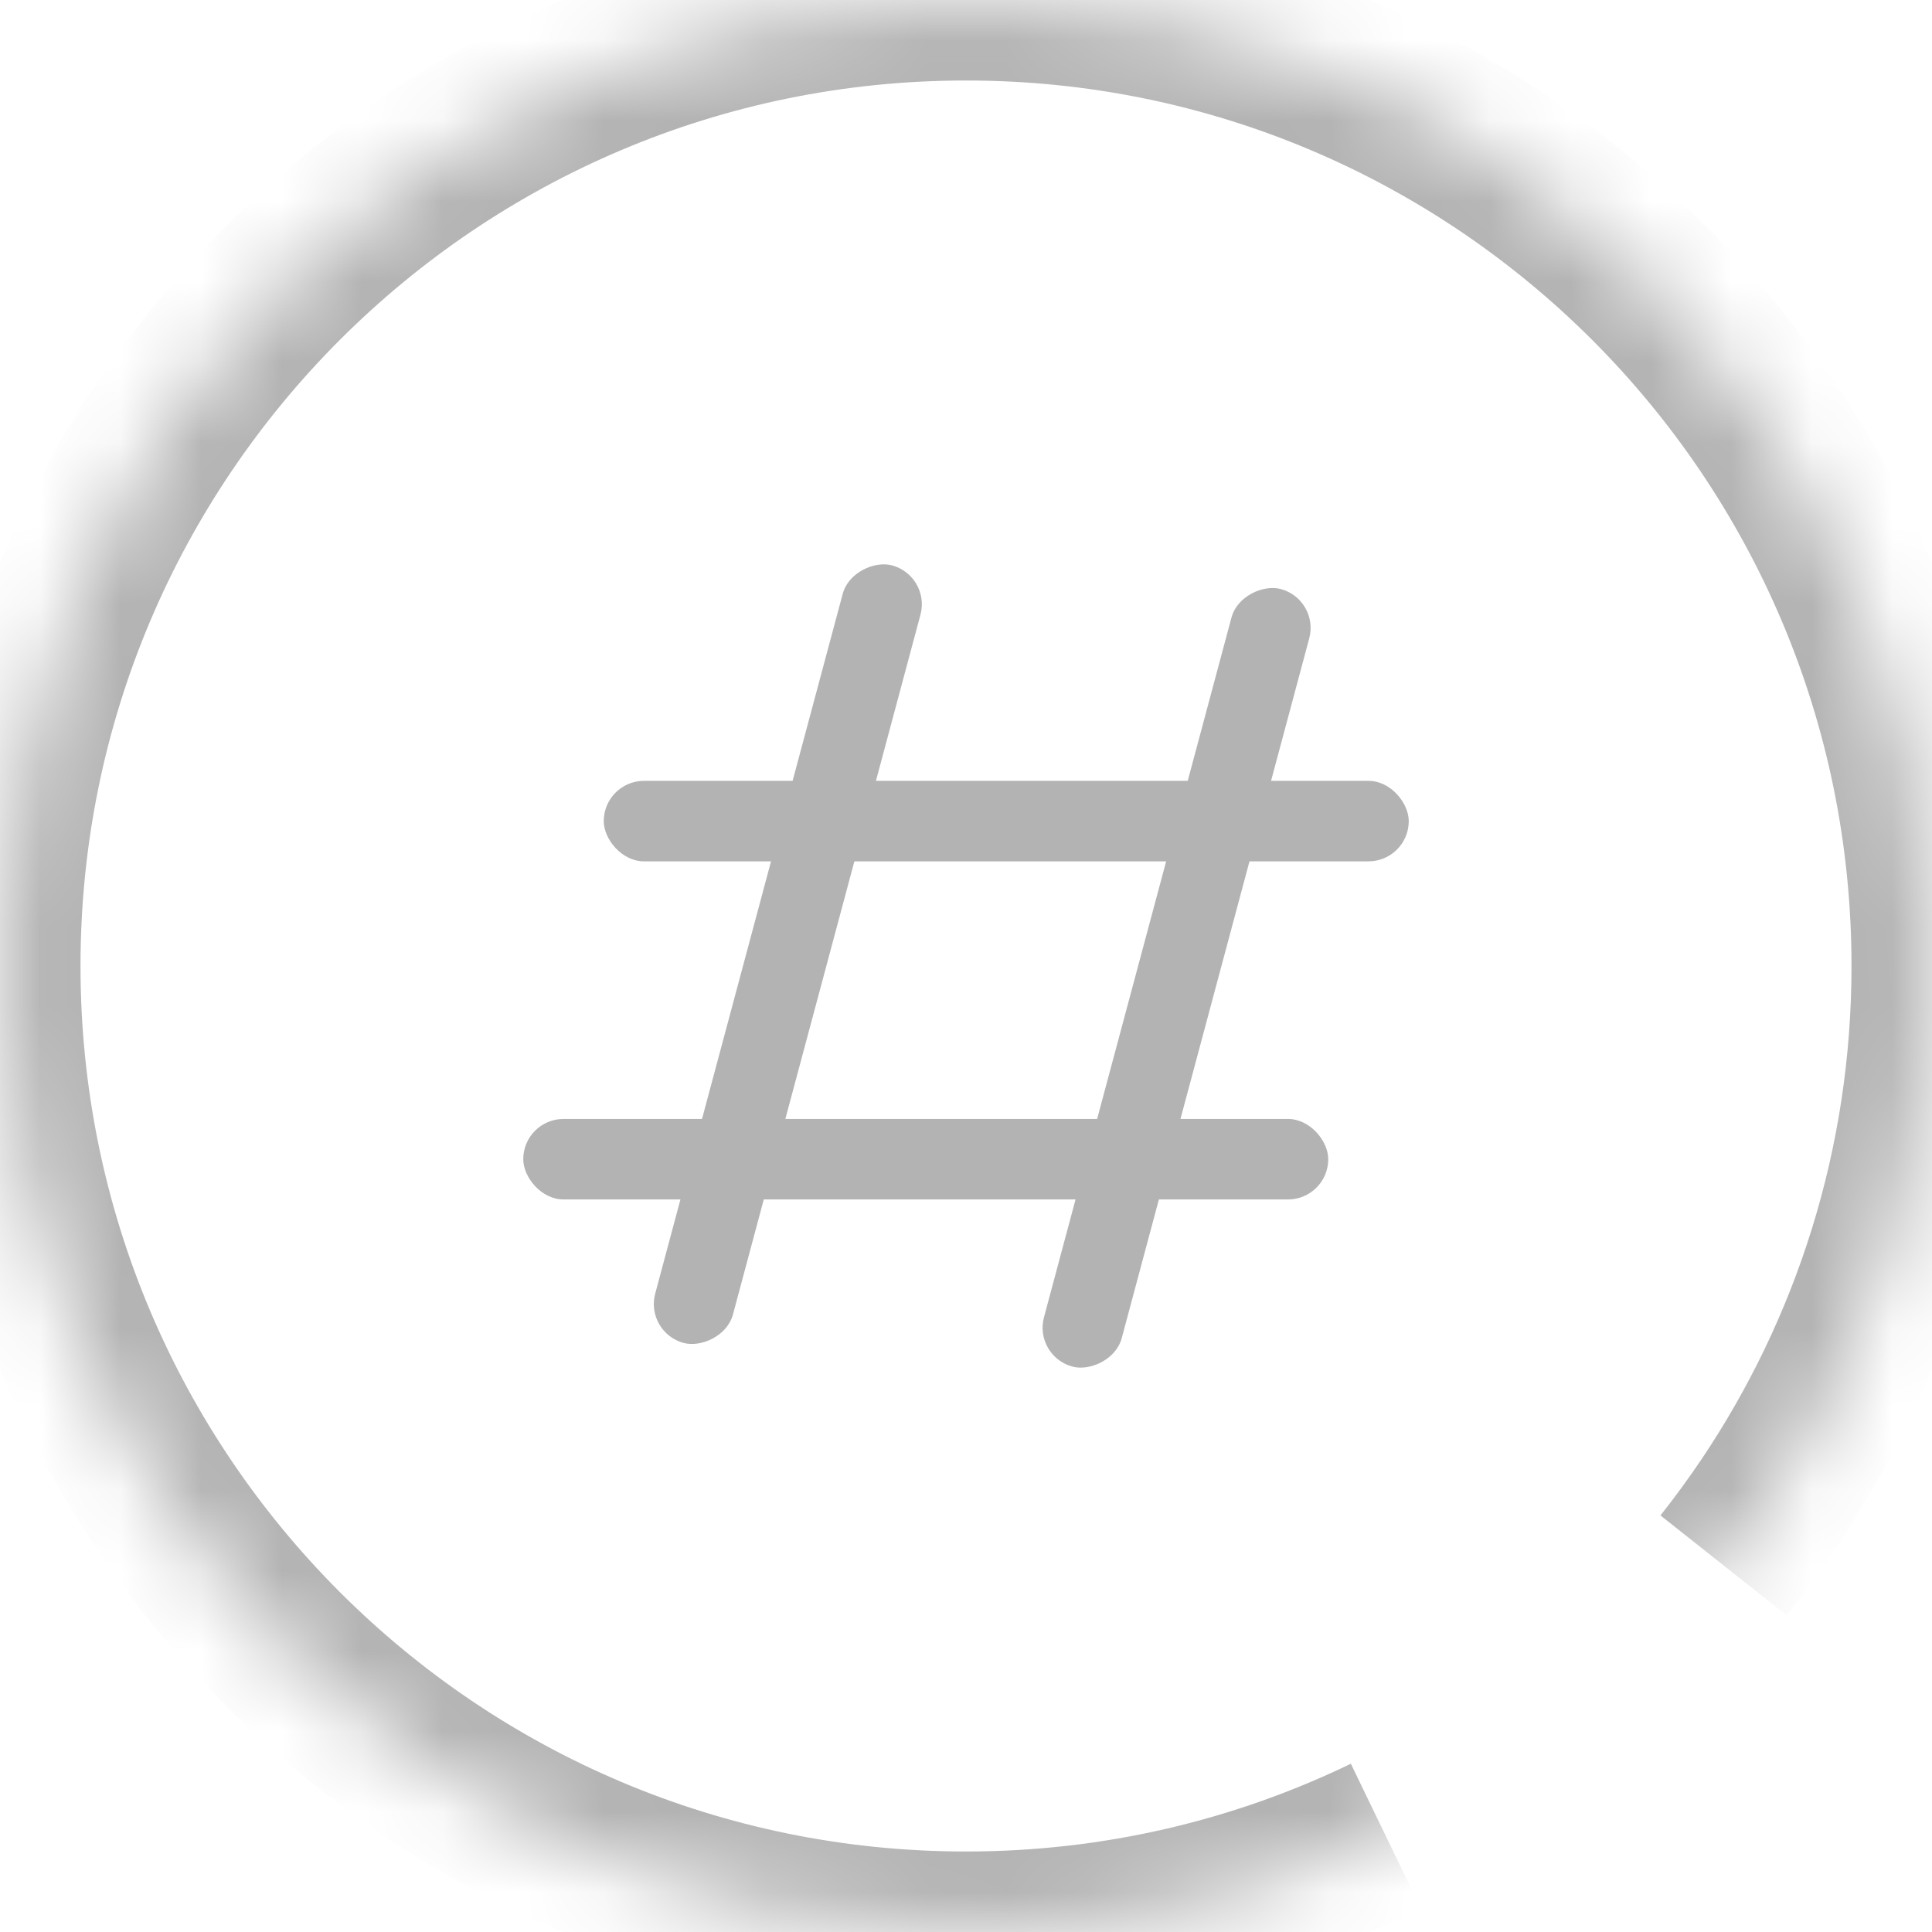 <?xml version="1.0" encoding="UTF-8"?>
<svg width="24px" height="24px" viewBox="0 0 24 24" version="1.1" xmlns="http://www.w3.org/2000/svg" xmlns:xlink="http://www.w3.org/1999/xlink">
    <!-- Generator: Sketch 41.2 (35397) - http://www.bohemiancoding.com/sketch -->
    <title>Bottom Bar/icon/Topic</title>
    <desc>Created with Sketch.</desc>
    <defs>
        <path d="M21.411,19.446 C21.605,19.201 21.79,18.948 21.965,18.688 C23.25,16.777 24,14.476 24,12 C24,5.373 18.627,0 12,0 C5.373,0 0,5.373 0,12 C0,18.627 5.373,24 12,24 C13.869,24 15.638,23.573 17.216,22.81" id="path-1"></path>
        <mask id="mask-2" maskContentUnits="userSpaceOnUse" maskUnits="objectBoundingBox" x="0" y="0" width="24" height="24" fill="white">
            <use xlink:href="#path-1"></use>
        </mask>
    </defs>
    <g id="Symbols" stroke="none" stroke-width="1" fill="none" fill-rule="evenodd">
        <g id="Bottom-Bar/My" transform="translate(-24, -23)">
            <g id="话题">
                <g transform="translate(22, 23)">
                    <g id="Bottom-Bar/icon/Topic" transform="translate(2, 0)">
                        <g id="话题00">
                            <use id="Oval" stroke="#B3B3B3" mask="url(#mask-2)" stroke-width="2" xlink:href="#path-1"></use>
                            <g id="Group-2" transform="translate(6.5, 5.5)" fill="#B3B3B3">
                                <rect id="Rectangle" x="1" y="4.2" width="10" height="1" rx="0.5"></rect>
                                <rect id="Rectangle" x="0" y="8.4" width="10" height="1" rx="0.5"></rect>
                                <g id="Group-3" transform="translate(5.831, 6.517) rotate(-75) translate(-5.831, -6.517) translate(0.331, 3.517)">
                                    <rect id="Rectangle" x="-7.10542736e-15" y="-1.86517468e-14" width="10" height="1" rx="0.5"></rect>
                                    <rect id="Rectangle" x="0.966" y="4.741" width="10" height="1" rx="0.5"></rect>
                                </g>
                            </g>
                        </g>
                    </g>
                </g>
            </g>
        </g>
    </g>
</svg>